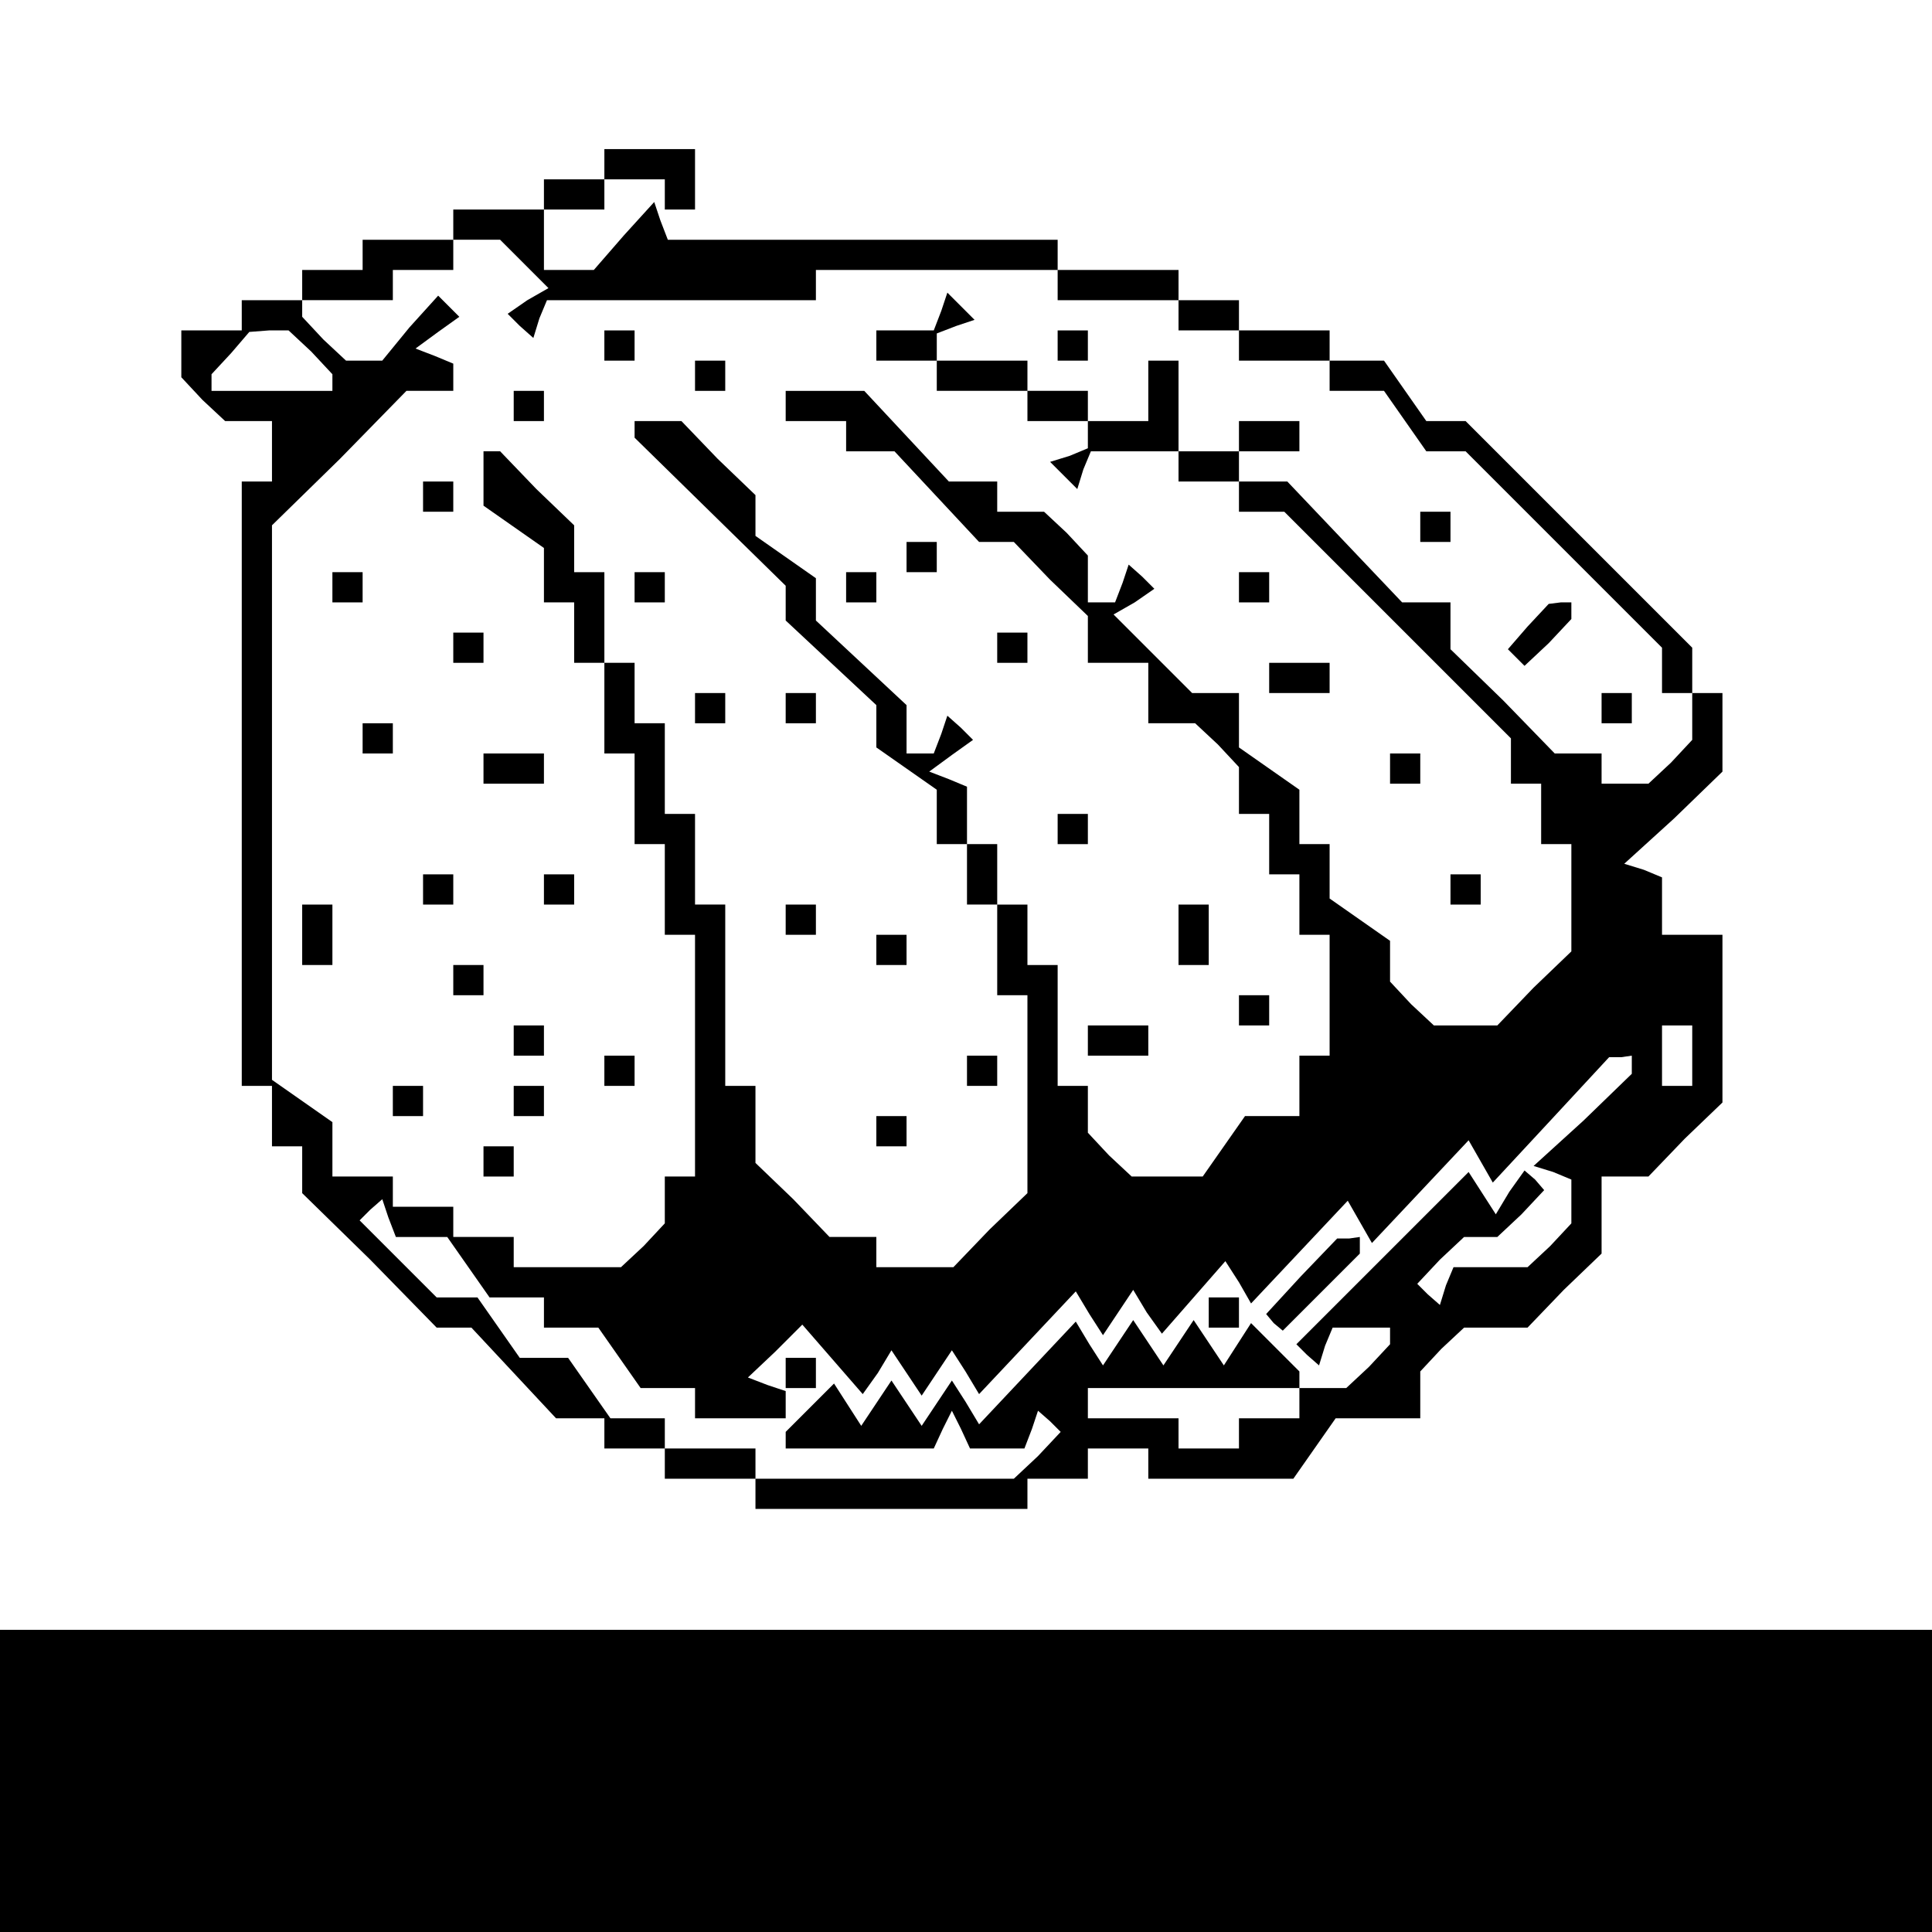 <?xml version="1.0" standalone="no"?>
<!DOCTYPE svg PUBLIC "-//W3C//DTD SVG 20010904//EN"
 "http://www.w3.org/TR/2001/REC-SVG-20010904/DTD/svg10.dtd">
<svg version="1.0" xmlns="http://www.w3.org/2000/svg"
 width="468pt" height="468pt" viewBox="0 0 468 468"
 preserveAspectRatio="xMidYMid meet">
<g transform="translate(0,468) scale(0.366,-0.366)"
fill="#000000" stroke="none">
<path d="M400 1170 l0 -10 -20 0 -20 0 0 -10 0 -10 -30 0 -30 0 0 -10 0 -10
-30 0 -30 0 0 -10 0 -10 -20 0 -20 0 0 -10 0 -10 -20 0 -20 0 0 -10 0 -10 -20
0 -20 0 0 -16 0 -15 14 -15 15 -14 15 0 16 0 0 -20 0 -20 -10 0 -10 0 0 -200
0 -200 10 0 10 0 0 -20 0 -20 10 0 10 0 0 -15 0 -16 45 -44 44 -45 12 0 11 0
28 -30 28 -30 16 0 16 0 0 -10 0 -10 20 0 20 0 0 -10 0 -10 30 0 30 0 0 -10 0
-10 90 0 90 0 0 10 0 10 20 0 20 0 0 10 0 10 20 0 20 0 0 -10 0 -10 48 0 48 0
14 20 14 20 28 0 28 0 0 16 0 15 14 15 15 14 21 0 21 0 24 25 25 24 0 26 0 25
15 0 16 0 24 25 25 24 0 56 0 55 -20 0 -20 0 0 19 0 19 -12 5 -13 4 33 30 32
31 0 26 0 26 -10 0 -10 0 0 15 0 15 -75 75 -75 75 -13 0 -13 0 -14 20 -14 20
-18 0 -18 0 0 10 0 10 -30 0 -30 0 0 10 0 10 -20 0 -20 0 0 10 0 10 -40 0 -40
0 0 10 0 10 -129 0 -129 0 -5 13 -4 12 -20 -22 -20 -23 -17 0 -16 0 0 20 0 20
20 0 20 0 0 10 0 10 20 0 20 0 0 -10 0 -10 10 0 10 0 0 20 0 20 -30 0 -30 0 0
-10z m-53 -66 l16 -16 -14 -8 -13 -9 8 -8 9 -8 4 13 5 12 89 0 89 0 0 10 0 10
80 0 80 0 0 -10 0 -10 40 0 40 0 0 -10 0 -10 20 0 20 0 0 -10 0 -10 30 0 30 0
0 -10 0 -10 18 0 18 0 14 -20 14 -20 13 0 13 0 65 -65 65 -65 0 -15 0 -15 10
0 10 0 0 -16 0 -15 -14 -15 -15 -14 -15 0 -16 0 0 10 0 10 -15 0 -16 0 -34 35
-35 34 0 16 0 15 -16 0 -16 0 -38 40 -38 40 -16 0 -16 0 0 10 0 10 20 0 20 0
0 10 0 10 -20 0 -20 0 0 -10 0 -10 -20 0 -20 0 0 30 0 30 -10 0 -10 0 0 -20 0
-20 -20 0 -20 0 0 10 0 10 -20 0 -20 0 0 10 0 10 -30 0 -30 0 0 9 0 9 13 5 12
4 -9 9 -9 9 -4 -12 -5 -13 -19 0 -19 0 0 -10 0 -10 20 0 20 0 0 -10 0 -10 30
0 30 0 0 -10 0 -10 20 0 20 0 0 -9 0 -9 -12 -5 -13 -4 9 -9 9 -9 4 13 5 12 29
0 29 0 0 -10 0 -10 20 0 20 0 0 -10 0 -10 15 0 15 0 75 -75 75 -75 0 -15 0
-15 10 0 10 0 0 -20 0 -20 10 0 10 0 0 -35 0 -36 -25 -24 -24 -25 -21 0 -21 0
-15 14 -14 15 0 13 0 14 -20 14 -20 14 0 18 0 18 -10 0 -10 0 0 18 0 18 -20
14 -20 14 0 18 0 18 -15 0 -16 0 -26 26 -26 26 14 8 13 9 -8 8 -9 8 -4 -12 -5
-13 -9 0 -9 0 0 16 0 15 -14 15 -15 14 -15 0 -16 0 0 10 0 10 -16 0 -16 0 -28
30 -28 30 -26 0 -26 0 0 -10 0 -10 20 0 20 0 0 -10 0 -10 16 0 16 0 28 -30 28
-30 11 0 12 0 24 -25 25 -24 0 -16 0 -15 20 0 20 0 0 -20 0 -20 16 0 15 0 15
-14 14 -15 0 -15 0 -16 10 0 10 0 0 -20 0 -20 10 0 10 0 0 -20 0 -20 10 0 10
0 0 -40 0 -40 -10 0 -10 0 0 -20 0 -20 -18 0 -18 0 -14 -20 -14 -20 -24 0 -23
0 -15 14 -14 15 0 15 0 16 -10 0 -10 0 0 40 0 40 -10 0 -10 0 0 20 0 20 -10 0
-10 0 0 20 0 20 -10 0 -10 0 0 19 0 19 -12 5 -13 5 15 11 14 10 -8 8 -9 8 -4
-12 -5 -13 -9 0 -9 0 0 16 0 16 -30 28 -30 28 0 14 0 14 -20 14 -20 14 0 14 0
13 -25 24 -24 25 -16 0 -15 0 0 -6 0 -5 50 -49 50 -49 0 -11 0 -12 30 -28 30
-28 0 -14 0 -14 20 -14 20 -14 0 -18 0 -18 10 0 10 0 0 -20 0 -20 10 0 10 0 0
-30 0 -30 10 0 10 0 0 -65 0 -66 -25 -24 -24 -25 -26 0 -25 0 0 10 0 10 -15 0
-16 0 -24 25 -25 24 0 26 0 25 -10 0 -10 0 0 60 0 60 -10 0 -10 0 0 30 0 30
-10 0 -10 0 0 30 0 30 -10 0 -10 0 0 20 0 20 -10 0 -10 0 0 30 0 30 -10 0 -10
0 0 15 0 16 -25 24 -24 25 -6 0 -5 0 0 -18 0 -18 20 -14 20 -14 0 -18 0 -18
10 0 10 0 0 -20 0 -20 10 0 10 0 0 -30 0 -30 10 0 10 0 0 -30 0 -30 10 0 10 0
0 -30 0 -30 10 0 10 0 0 -80 0 -80 -10 0 -10 0 0 -16 0 -15 -14 -15 -15 -14
-35 0 -36 0 0 10 0 10 -20 0 -20 0 0 10 0 10 -20 0 -20 0 0 10 0 10 -20 0 -20
0 0 18 0 18 -20 14 -20 14 0 183 0 184 45 44 44 45 16 0 15 0 0 9 0 9 -12 5
-13 5 15 11 14 10 -7 7 -7 7 -19 -21 -18 -22 -12 0 -12 0 -15 14 -14 15 0 5 0
6 30 0 30 0 0 10 0 10 20 0 20 0 0 10 0 10 16 0 15 0 16 -16z m-141 -58 l14
-15 0 -5 0 -6 -40 0 -40 0 0 5 0 6 13 14 12 14 13 1 13 0 15 -14z m914 -466
l0 -20 -10 0 -10 0 0 20 0 20 10 0 10 0 0 -20z m-40 -6 l0 -6 -32 -31 -33 -30
13 -4 12 -5 0 -15 0 -14 -14 -15 -15 -14 -24 0 -25 0 -5 -12 -4 -13 -8 7 -7 7
15 16 16 15 11 0 11 0 16 15 15 16 -6 7 -7 6 -10 -14 -9 -15 -9 14 -9 14 -57
-57 -57 -57 7 -7 8 -7 4 13 5 12 19 0 19 0 0 -6 0 -5 -14 -15 -15 -14 -15 0
-16 0 0 -10 0 -10 -20 0 -20 0 0 -10 0 -10 -20 0 -20 0 0 10 0 10 -30 0 -30 0
0 10 0 10 70 0 70 0 0 6 0 5 -16 16 -16 16 -9 -14 -9 -14 -10 15 -10 15 -10
-15 -10 -15 -10 15 -10 15 -10 -15 -10 -15 -9 14 -9 15 -32 -34 -32 -34 -9 15
-9 14 -10 -15 -10 -15 -10 15 -10 15 -10 -15 -10 -15 -9 14 -9 14 -16 -16 -16
-16 0 -5 0 -6 49 0 49 0 6 13 6 12 6 -12 6 -13 18 0 18 0 5 13 4 12 8 -7 7 -7
-15 -16 -16 -15 -85 0 -86 0 0 10 0 10 -30 0 -30 0 0 10 0 10 -18 0 -18 0 -14
20 -14 20 -16 0 -16 0 -14 20 -14 20 -14 0 -13 0 -26 26 -25 25 7 7 8 7 4 -12
5 -13 17 0 17 0 14 -20 14 -20 18 0 18 0 0 -10 0 -10 18 0 18 0 14 -20 14 -20
18 0 18 0 0 -10 0 -10 30 0 30 0 0 9 0 9 -12 4 -13 5 18 17 18 18 20 -23 20
-23 10 14 9 15 10 -15 10 -15 10 15 10 15 9 -14 9 -15 32 34 32 34 9 -15 9
-14 10 15 10 15 9 -15 10 -14 21 24 21 24 9 -14 8 -14 32 34 32 34 8 -14 8
-14 32 34 32 34 8 -14 8 -14 39 42 38 41 8 0 7 1 0 -6z"/>
<path d="M400 1050 l0 -10 10 0 10 0 0 10 0 10 -10 0 -10 0 0 -10z"/>
<path d="M700 1050 l0 -10 10 0 10 0 0 10 0 10 -10 0 -10 0 0 -10z"/>
<path d="M460 1030 l0 -10 10 0 10 0 0 10 0 10 -10 0 -10 0 0 -10z"/>
<path d="M340 1010 l0 -10 10 0 10 0 0 10 0 10 -10 0 -10 0 0 -10z"/>
<path d="M280 950 l0 -10 10 0 10 0 0 10 0 10 -10 0 -10 0 0 -10z"/>
<path d="M940 930 l0 -10 10 0 10 0 0 10 0 10 -10 0 -10 0 0 -10z"/>
<path d="M600 910 l0 -10 10 0 10 0 0 10 0 10 -10 0 -10 0 0 -10z"/>
<path d="M220 890 l0 -10 10 0 10 0 0 10 0 10 -10 0 -10 0 0 -10z"/>
<path d="M420 890 l0 -10 10 0 10 0 0 10 0 10 -10 0 -10 0 0 -10z"/>
<path d="M560 890 l0 -10 10 0 10 0 0 10 0 10 -10 0 -10 0 0 -10z"/>
<path d="M820 890 l0 -10 10 0 10 0 0 10 0 10 -10 0 -10 0 0 -10z"/>
<path d="M1011 864 l-13 -15 6 -6 5 -5 16 15 15 16 0 5 0 6 -7 0 -8 -1 -14
-15z"/>
<path d="M300 850 l0 -10 10 0 10 0 0 10 0 10 -10 0 -10 0 0 -10z"/>
<path d="M660 850 l0 -10 10 0 10 0 0 10 0 10 -10 0 -10 0 0 -10z"/>
<path d="M840 830 l0 -10 20 0 20 0 0 10 0 10 -20 0 -20 0 0 -10z"/>
<path d="M460 810 l0 -10 10 0 10 0 0 10 0 10 -10 0 -10 0 0 -10z"/>
<path d="M520 810 l0 -10 10 0 10 0 0 10 0 10 -10 0 -10 0 0 -10z"/>
<path d="M1060 810 l0 -10 10 0 10 0 0 10 0 10 -10 0 -10 0 0 -10z"/>
<path d="M240 790 l0 -10 10 0 10 0 0 10 0 10 -10 0 -10 0 0 -10z"/>
<path d="M320 770 l0 -10 20 0 20 0 0 10 0 10 -20 0 -20 0 0 -10z"/>
<path d="M920 770 l0 -10 10 0 10 0 0 10 0 10 -10 0 -10 0 0 -10z"/>
<path d="M700 730 l0 -10 10 0 10 0 0 10 0 10 -10 0 -10 0 0 -10z"/>
<path d="M280 690 l0 -10 10 0 10 0 0 10 0 10 -10 0 -10 0 0 -10z"/>
<path d="M360 690 l0 -10 10 0 10 0 0 10 0 10 -10 0 -10 0 0 -10z"/>
<path d="M960 690 l0 -10 10 0 10 0 0 10 0 10 -10 0 -10 0 0 -10z"/>
<path d="M200 660 l0 -20 10 0 10 0 0 20 0 20 -10 0 -10 0 0 -20z"/>
<path d="M520 670 l0 -10 10 0 10 0 0 10 0 10 -10 0 -10 0 0 -10z"/>
<path d="M780 660 l0 -20 10 0 10 0 0 20 0 20 -10 0 -10 0 0 -20z"/>
<path d="M580 650 l0 -10 10 0 10 0 0 10 0 10 -10 0 -10 0 0 -10z"/>
<path d="M300 630 l0 -10 10 0 10 0 0 10 0 10 -10 0 -10 0 0 -10z"/>
<path d="M820 610 l0 -10 10 0 10 0 0 10 0 10 -10 0 -10 0 0 -10z"/>
<path d="M340 590 l0 -10 10 0 10 0 0 10 0 10 -10 0 -10 0 0 -10z"/>
<path d="M720 590 l0 -10 20 0 20 0 0 10 0 10 -20 0 -20 0 0 -10z"/>
<path d="M400 570 l0 -10 10 0 10 0 0 10 0 10 -10 0 -10 0 0 -10z"/>
<path d="M640 570 l0 -10 10 0 10 0 0 10 0 10 -10 0 -10 0 0 -10z"/>
<path d="M260 550 l0 -10 10 0 10 0 0 10 0 10 -10 0 -10 0 0 -10z"/>
<path d="M340 550 l0 -10 10 0 10 0 0 10 0 10 -10 0 -10 0 0 -10z"/>
<path d="M580 530 l0 -10 10 0 10 0 0 10 0 10 -10 0 -10 0 0 -10z"/>
<path d="M320 510 l0 -10 10 0 10 0 0 10 0 10 -10 0 -10 0 0 -10z"/>
<path d="M861 434 l-23 -25 5 -6 6 -5 25 25 26 26 0 6 0 5 -7 -1 -8 0 -24 -25z"/>
<path d="M800 410 l0 -10 10 0 10 0 0 10 0 10 -10 0 -10 0 0 -10z"/>
<path d="M520 370 l0 -10 10 0 10 0 0 10 0 10 -10 0 -10 0 0 -10z"/>
<path d="M0 100 l0 -100 640 0 640 0 0 100 0 100 -640 0 -640 0 0 -100z"/>
</g>
</svg>
